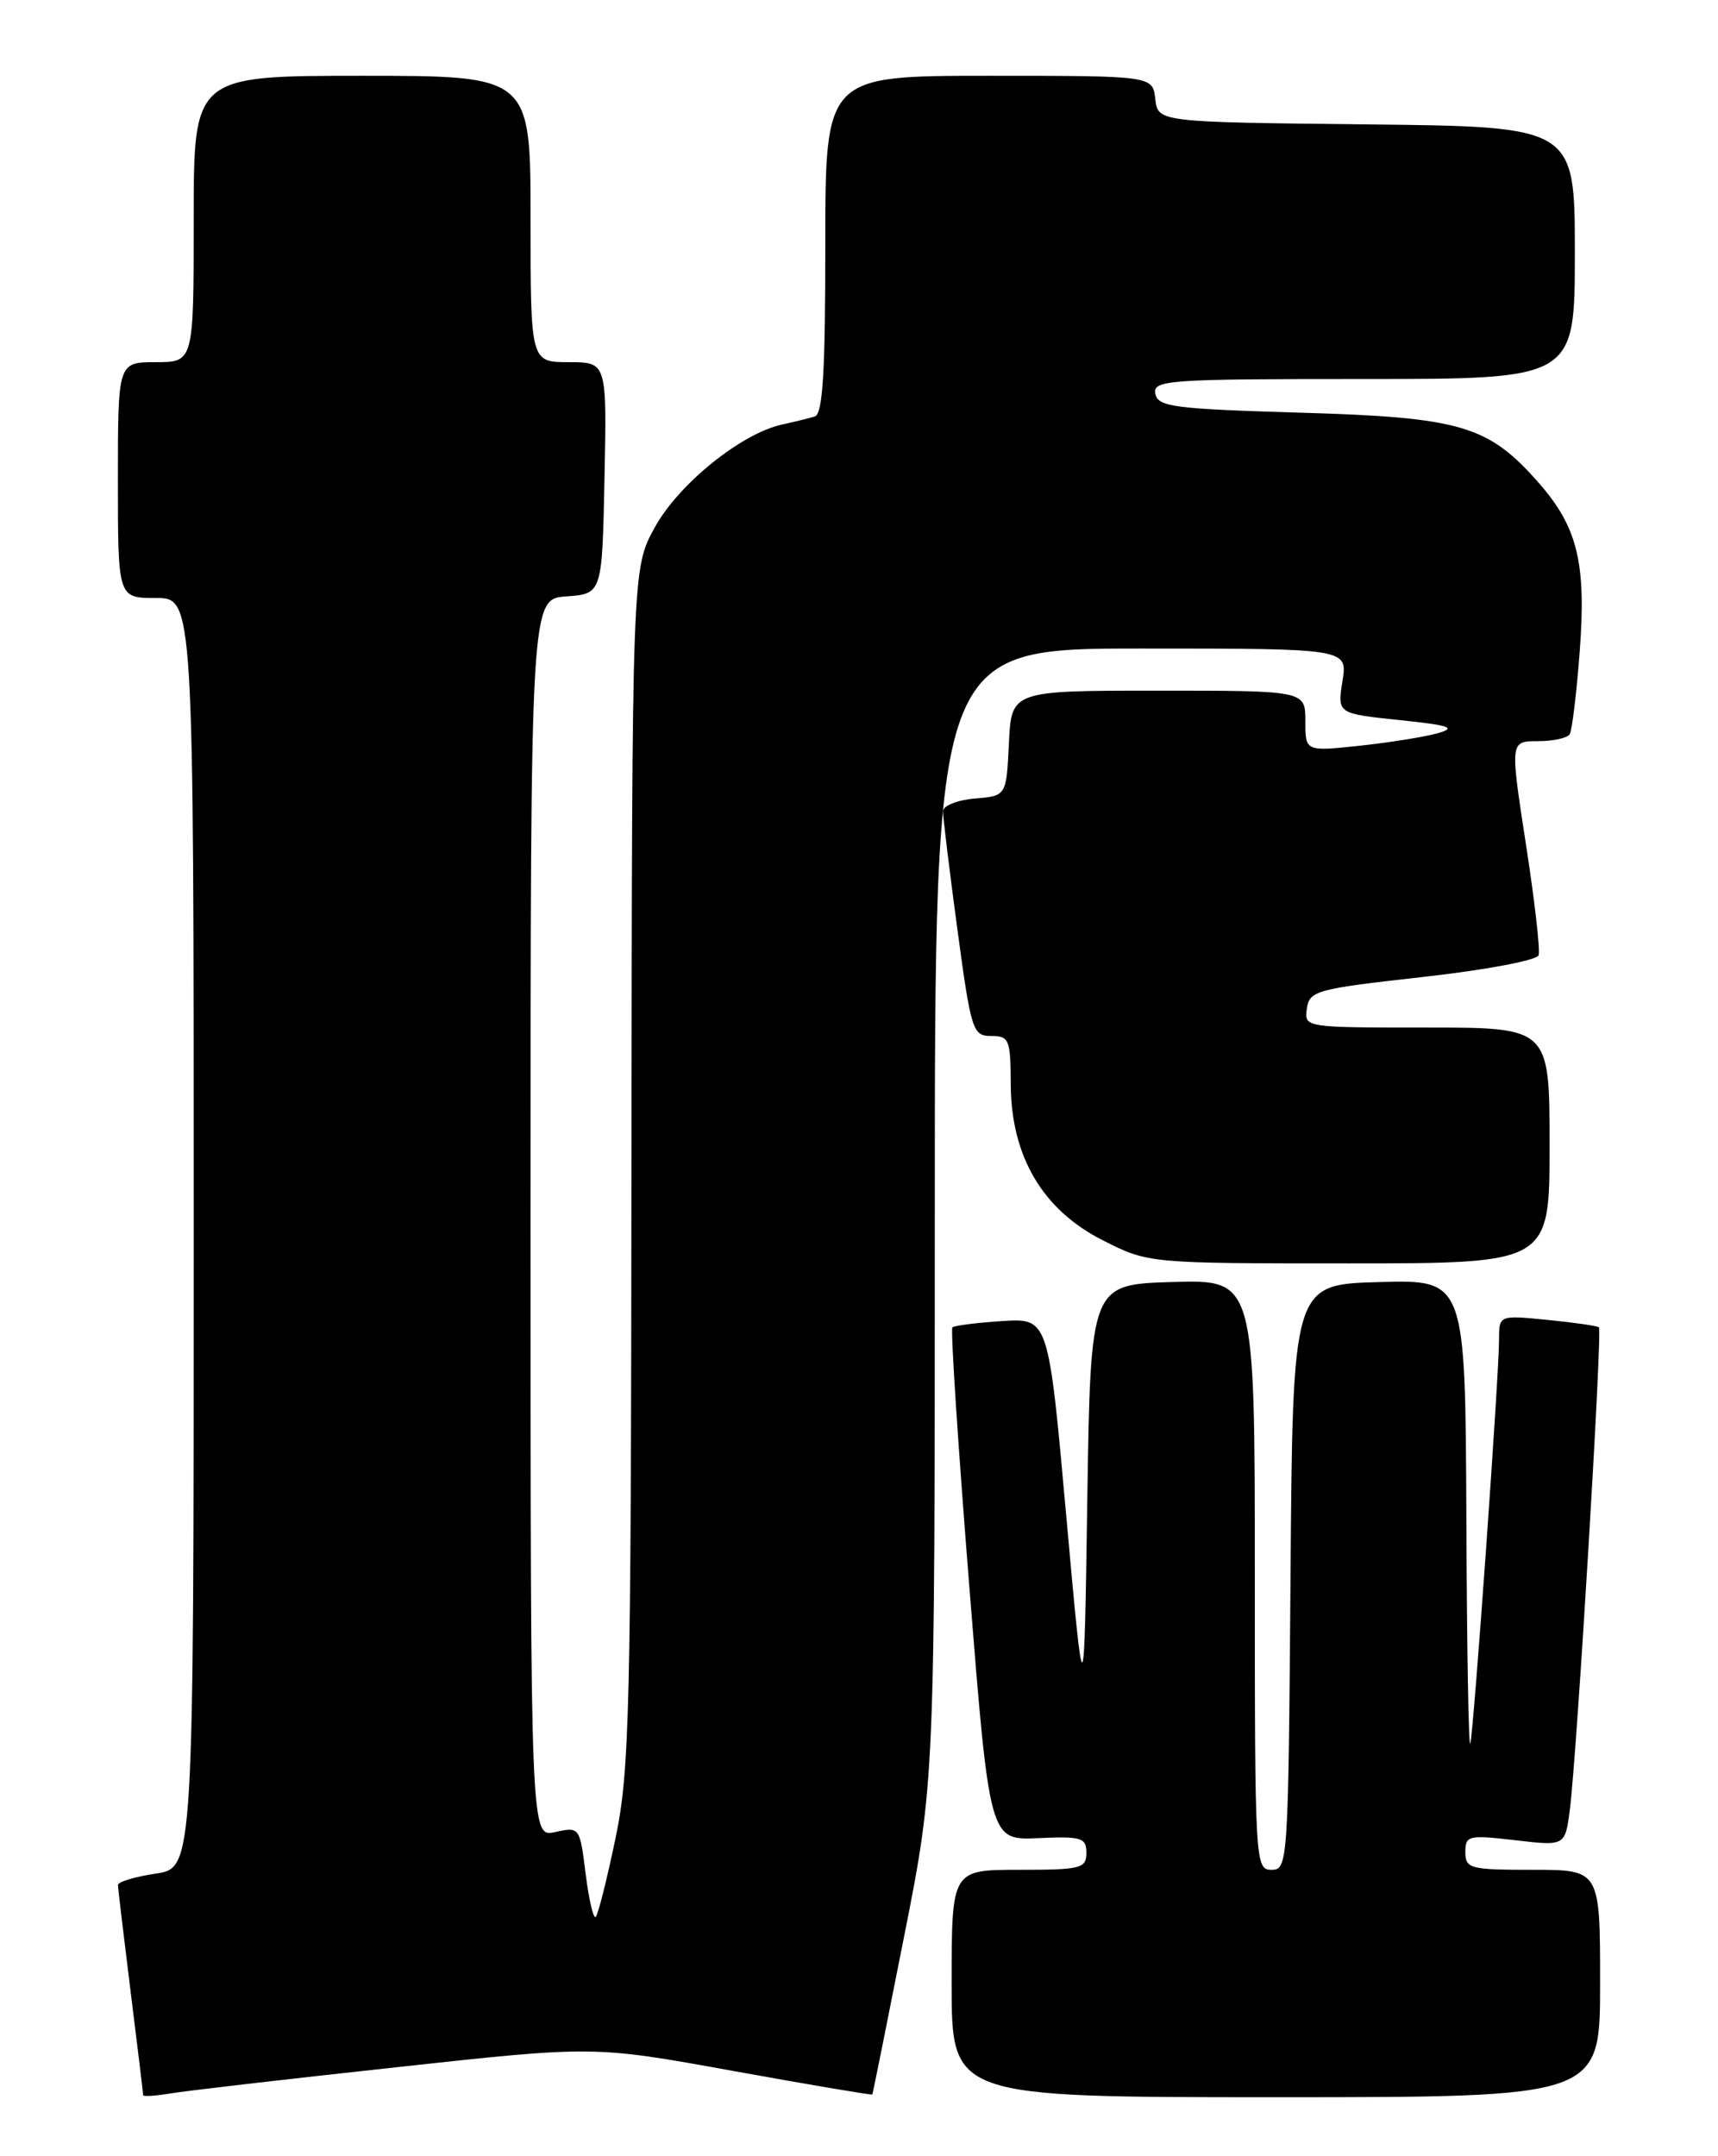 <?xml version="1.0" encoding="UTF-8" standalone="no"?>
<!DOCTYPE svg PUBLIC "-//W3C//DTD SVG 1.1//EN" "http://www.w3.org/Graphics/SVG/1.1/DTD/svg11.dtd" >
<svg xmlns="http://www.w3.org/2000/svg" xmlns:xlink="http://www.w3.org/1999/xlink" version="1.1" viewBox="0 0 204 256">
 <g >
 <path fill="currentColor"
d=" M 47.00 245.45 C 70.50 242.88 70.50 242.88 86.99 245.87 C 96.06 247.51 103.53 248.77 103.58 248.68 C 103.64 248.58 105.33 240.18 107.34 230.00 C 111.00 211.50 111.00 211.50 111.00 144.25 C 111.00 77.00 111.00 77.00 135.51 77.00 C 160.02 77.00 160.02 77.00 159.41 80.86 C 158.79 84.72 158.79 84.72 166.14 85.49 C 172.19 86.12 173.00 86.40 170.71 87.06 C 169.17 87.49 165.01 88.16 161.46 88.54 C 155.00 89.23 155.00 89.23 155.00 85.62 C 155.00 82.00 155.00 82.00 137.55 82.00 C 120.10 82.00 120.10 82.00 119.80 88.25 C 119.50 94.50 119.50 94.50 115.75 94.81 C 113.69 94.98 111.99 95.66 111.98 96.31 C 111.96 96.96 112.73 103.24 113.67 110.25 C 115.31 122.40 115.50 123.00 117.69 123.00 C 119.83 123.00 120.00 123.42 120.02 128.75 C 120.06 137.29 123.80 143.64 130.93 147.25 C 136.36 150.00 136.36 150.00 160.18 150.00 C 184.00 150.00 184.00 150.00 184.00 136.00 C 184.00 122.00 184.00 122.00 169.43 122.00 C 154.89 122.00 154.86 122.00 155.18 119.75 C 155.48 117.63 156.29 117.41 168.92 116.00 C 176.43 115.16 182.50 114.02 182.70 113.41 C 182.90 112.81 182.22 106.84 181.18 100.16 C 179.31 88.00 179.31 88.00 182.59 88.00 C 184.40 88.00 186.11 87.63 186.39 87.18 C 186.67 86.72 187.21 82.29 187.58 77.34 C 188.37 66.88 187.33 62.59 182.74 57.36 C 176.73 50.51 173.50 49.56 154.51 49.00 C 139.36 48.55 137.49 48.31 137.19 46.75 C 136.88 45.12 138.59 45.00 161.93 45.00 C 187.00 45.00 187.00 45.00 187.00 30.02 C 187.00 15.03 187.00 15.03 162.25 14.77 C 137.50 14.50 137.50 14.50 137.18 11.75 C 136.87 9.00 136.87 9.00 117.43 9.00 C 98.00 9.00 98.00 9.00 98.00 29.03 C 98.00 44.18 97.70 49.16 96.75 49.45 C 96.06 49.66 94.32 50.09 92.88 50.40 C 88.03 51.46 80.62 57.43 77.77 62.58 C 75.05 67.50 75.05 67.50 74.98 138.50 C 74.93 203.41 74.76 210.25 73.08 218.29 C 72.07 223.13 71.02 227.31 70.74 227.59 C 70.47 227.87 69.93 225.57 69.54 222.48 C 68.85 216.91 68.82 216.88 65.92 217.52 C 63.00 218.16 63.00 218.16 63.00 144.64 C 63.00 71.11 63.00 71.11 67.25 70.81 C 71.50 70.50 71.50 70.50 71.78 56.75 C 72.06 43.00 72.06 43.00 67.53 43.00 C 63.00 43.00 63.00 43.00 63.00 26.00 C 63.00 9.00 63.00 9.00 43.00 9.00 C 23.00 9.00 23.00 9.00 23.00 26.00 C 23.00 43.00 23.00 43.00 18.50 43.00 C 14.00 43.00 14.00 43.00 14.00 57.00 C 14.00 71.00 14.00 71.00 18.50 71.00 C 23.00 71.00 23.00 71.00 23.00 146.39 C 23.00 221.77 23.00 221.77 18.50 222.45 C 16.02 222.82 14.00 223.43 14.01 223.81 C 14.01 224.19 14.69 229.88 15.51 236.46 C 16.33 243.04 17.00 248.57 17.00 248.76 C 17.00 248.94 18.46 248.85 20.25 248.55 C 22.04 248.25 34.07 246.85 47.00 245.45 Z  M 190.00 235.50 C 190.00 222.00 190.00 222.00 182.00 222.00 C 174.54 222.00 174.00 221.86 174.00 219.90 C 174.00 217.93 174.36 217.84 179.93 218.49 C 185.85 219.18 185.85 219.18 186.41 214.84 C 187.24 208.35 190.29 157.94 189.86 157.59 C 189.66 157.42 186.91 157.02 183.75 156.71 C 178.00 156.14 178.00 156.14 178.00 159.06 C 178.00 163.27 175.02 205.22 174.59 207.00 C 174.39 207.82 174.18 195.77 174.12 180.22 C 174.00 151.93 174.00 151.93 163.75 152.22 C 153.50 152.50 153.50 152.50 153.24 187.25 C 152.98 221.17 152.93 222.00 150.99 222.00 C 149.04 222.00 149.00 221.26 149.00 186.96 C 149.00 151.93 149.00 151.93 139.25 152.21 C 129.50 152.50 129.50 152.50 129.11 178.00 C 128.73 203.50 128.73 203.50 126.61 180.00 C 124.50 156.50 124.50 156.50 119.00 156.85 C 115.97 157.05 113.31 157.38 113.09 157.60 C 112.86 157.82 113.76 171.61 115.09 188.25 C 117.50 218.50 117.50 218.50 123.25 218.24 C 128.43 218.01 129.00 218.18 129.00 219.99 C 129.00 221.84 128.35 222.00 121.00 222.00 C 113.00 222.00 113.00 222.00 113.00 235.50 C 113.00 249.00 113.00 249.00 151.50 249.00 C 190.00 249.00 190.00 249.00 190.00 235.50 Z "/>
</g>
</svg>